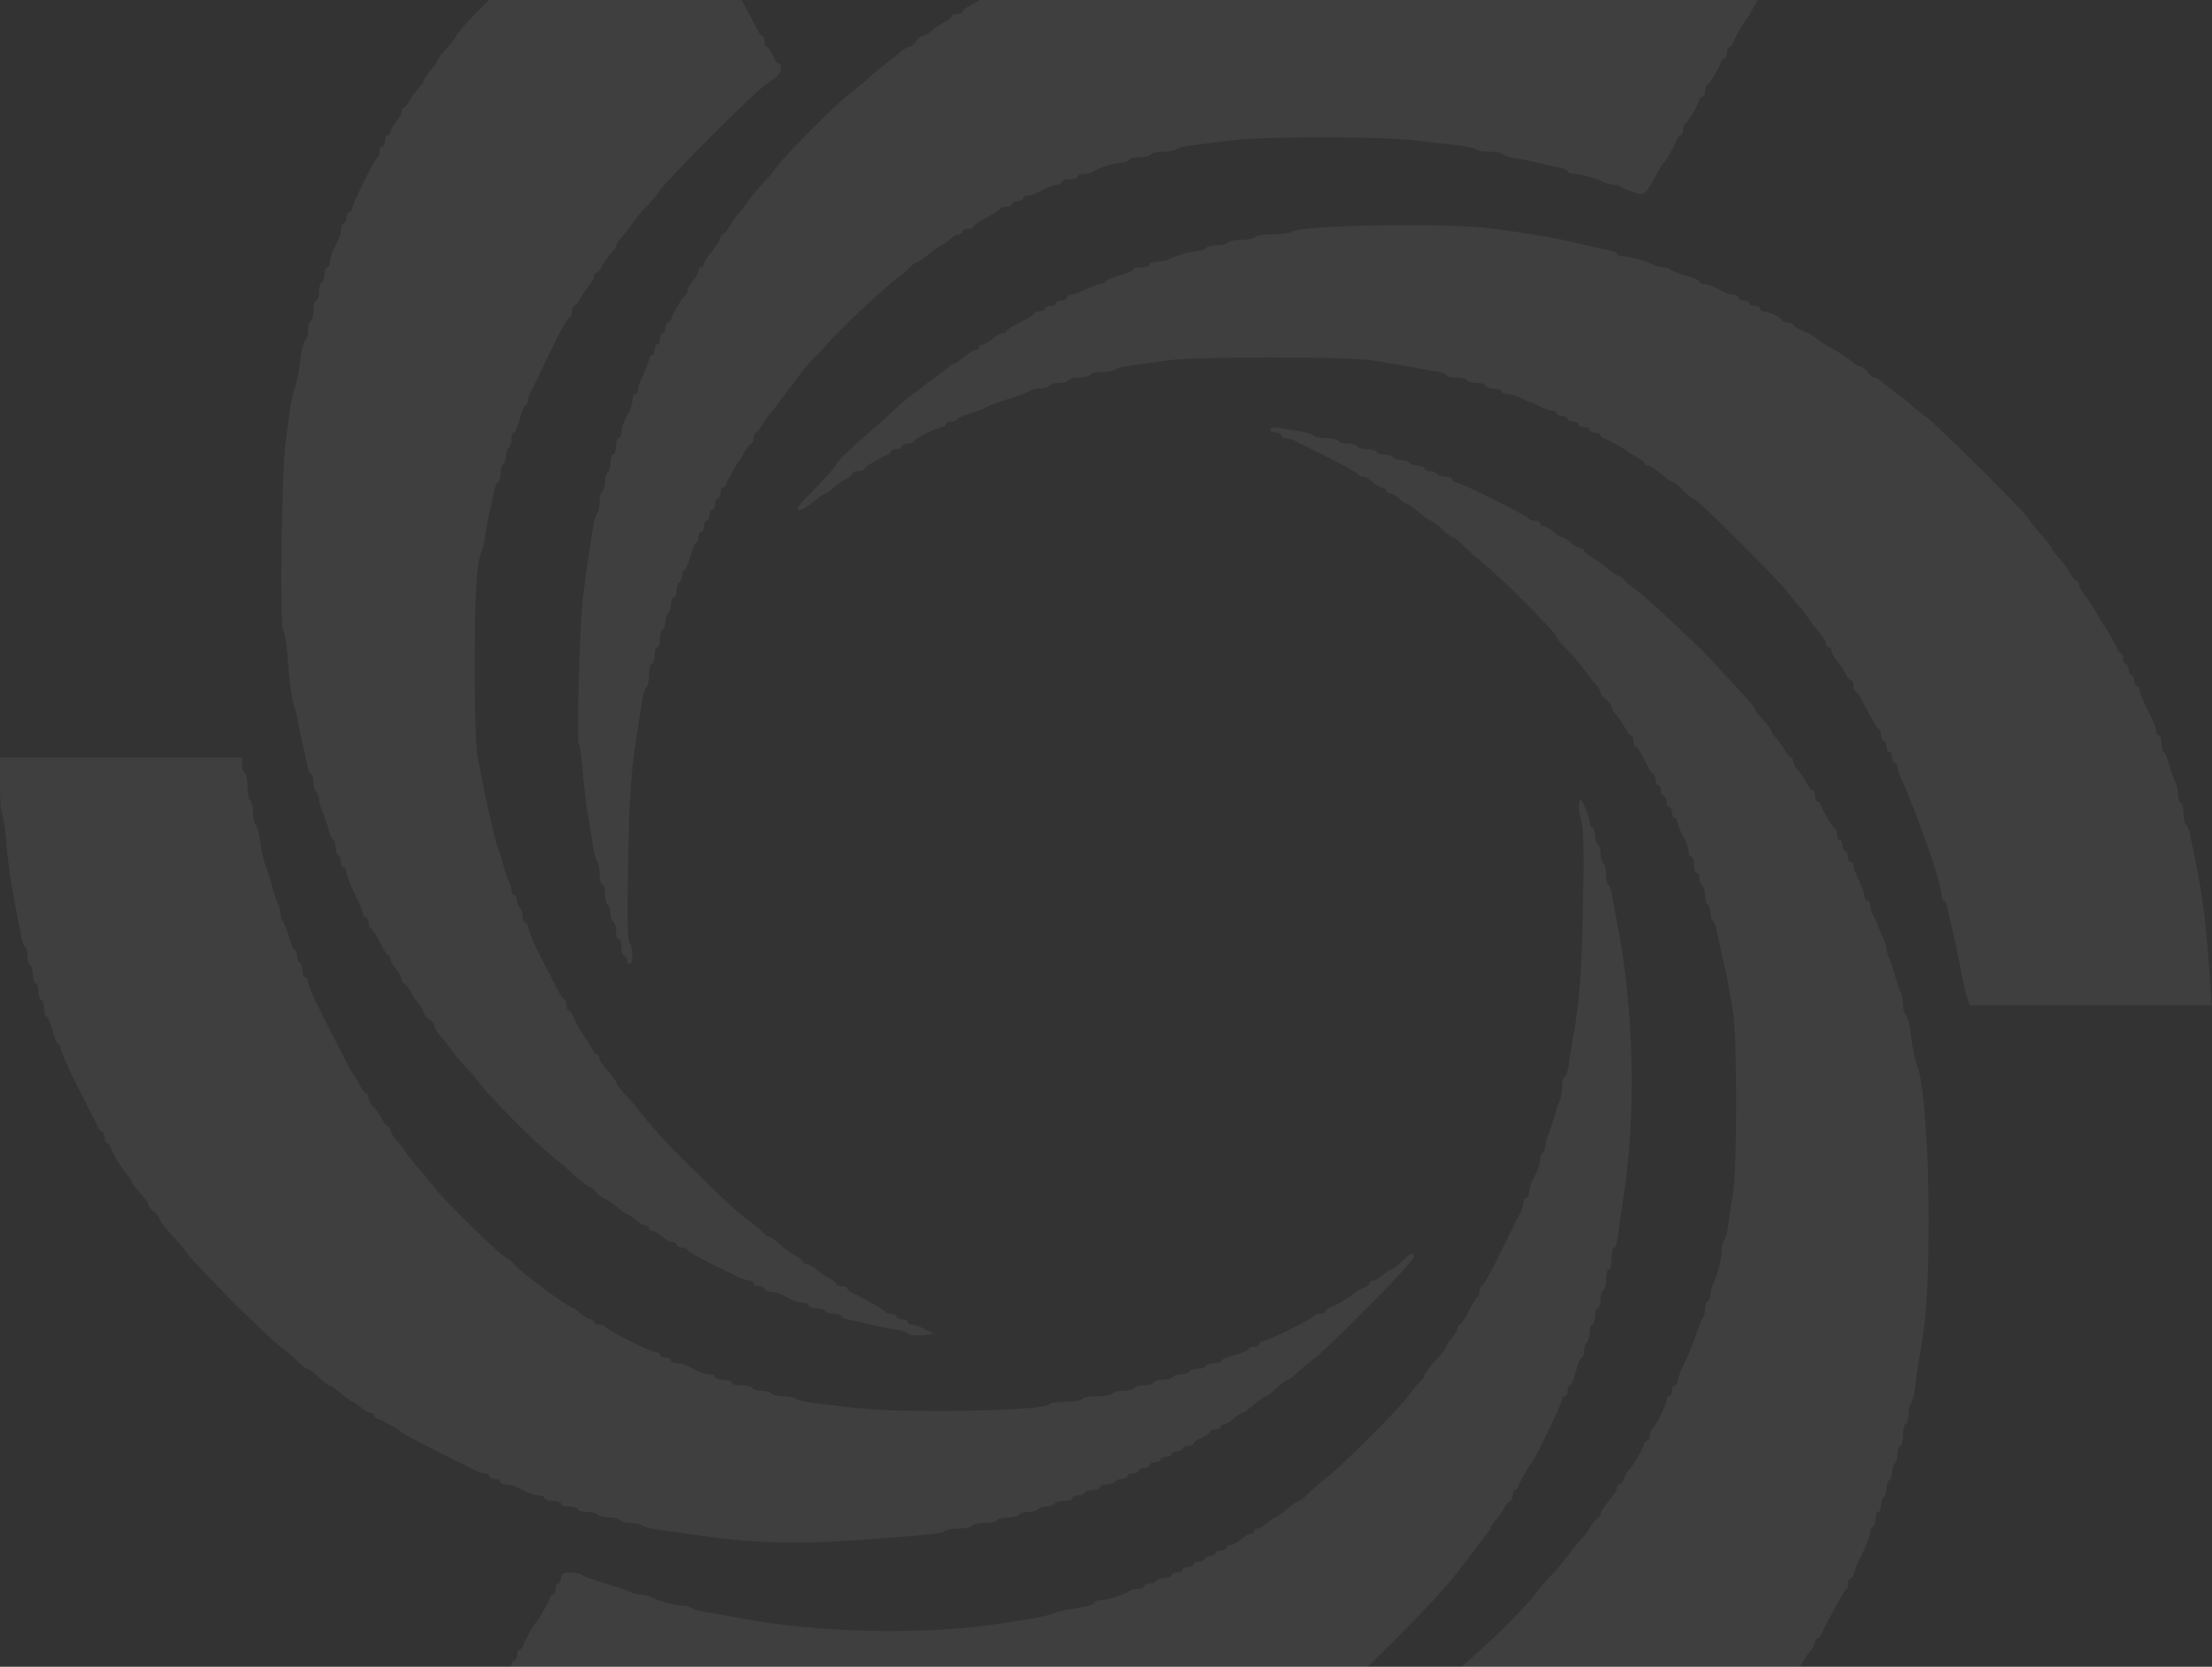 <svg width="1002" height="755" viewBox="0 0 1002 755" fill="none" xmlns="http://www.w3.org/2000/svg">
<rect x="0" y="0" width="1002" height="755" fill="#333333" stroke="none"/>
<g clip-path="url(#clip0_492_218)">
<path d="M-1.55452e-05 343.124L109.626 343.124L109.626 346.118C109.626 347.864 110.124 349.61 110.872 349.984C111.495 350.359 112.118 353.227 112.118 356.221C112.118 359.214 112.616 362.083 113.363 362.457C113.986 362.832 114.609 365.451 114.609 368.07C114.609 370.69 115.107 373.184 115.73 373.558C116.353 373.933 117.101 376.427 117.474 378.922C118.346 385.283 119.592 390.646 120.838 393.64C121.336 395.012 122.457 398.629 123.329 401.747C124.077 404.866 125.322 408.358 125.945 409.481C126.568 410.728 127.067 412.848 127.067 414.096C127.067 415.468 127.565 416.84 128.063 417.214C128.561 417.588 129.807 420.706 130.804 424.074C131.676 427.566 132.922 430.435 133.544 430.435C134.043 430.435 134.541 431.558 134.541 432.805C134.541 434.177 135.039 435.674 135.787 436.048C136.41 436.422 137.033 438.168 137.033 439.915C137.033 441.536 137.531 442.908 138.278 442.908C138.901 442.908 139.524 443.656 139.524 444.53C139.524 446.899 143.137 454.508 155.968 479.329C158.21 483.695 160.328 487.437 160.702 487.811C161.076 488.185 162.072 489.931 163.069 491.802C164.065 493.798 165.311 495.295 165.934 495.295C166.432 495.295 166.931 496.168 166.931 497.29C166.931 498.413 167.927 500.284 169.173 501.406C170.294 502.529 172.038 504.899 173.035 506.77C174.031 508.765 175.277 510.262 175.9 510.262C176.398 510.262 176.897 511.011 176.897 511.884C176.897 512.757 177.893 514.628 179.139 516C180.385 517.247 182.752 520.365 184.371 522.735C186.115 525.105 188.607 528.223 189.977 529.72C191.347 531.092 193.839 534.21 195.583 536.455C200.94 543.69 227.972 570.132 229.966 570.132C230.339 570.132 232.208 571.754 233.952 573.625C235.821 575.496 239.309 578.489 241.676 580.111C244.043 581.732 246.285 583.479 246.659 583.853C247.655 585.1 258.867 592.584 259.739 592.584C260.113 592.584 261.608 593.706 263.103 595.078C264.597 596.45 266.591 597.573 267.463 597.573C268.335 597.573 269.082 598.072 269.082 598.82C269.082 599.444 270.203 600.068 271.449 600.068C272.819 600.068 274.065 600.566 274.314 601.065C274.813 602.437 294.994 612.541 297.236 612.541C298.233 612.541 298.98 613.039 298.98 613.788C298.98 614.411 300.101 615.035 301.472 615.035C302.842 615.035 303.963 615.534 303.963 616.282C303.963 616.906 305.084 617.53 306.455 617.53C308.946 617.53 310.067 618.029 316.047 621.022C317.666 621.895 320.033 622.519 321.404 622.519C322.774 622.519 323.895 623.018 323.895 623.766C323.895 624.39 325.515 625.014 327.632 625.014C329.626 625.013 331.37 625.512 331.37 626.261C331.37 626.884 333.238 627.508 335.605 627.508C337.972 627.508 340.339 628.007 340.713 628.755C341.086 629.379 343.08 630.003 345.073 630.003C347.066 630.003 349.059 630.502 349.433 631.25C349.807 631.874 352.298 632.497 354.914 632.497C357.53 632.497 360.022 632.996 360.645 633.62C361.392 634.243 364.631 635.117 368.119 635.491C371.483 635.865 379.705 636.863 386.183 637.611C406.987 640.355 473.51 639.108 475.378 636.114C475.752 635.491 478.991 634.992 482.728 634.992C486.466 634.992 489.829 634.368 490.203 633.745C490.577 632.996 493.691 632.497 497.054 632.497C500.418 632.497 503.532 631.874 503.906 631.25C504.28 630.502 506.522 630.003 508.889 630.003C511.256 630.003 513.498 629.379 513.872 628.755C514.246 628.007 516.239 627.508 518.232 627.508C520.225 627.508 522.219 626.884 522.592 626.261C522.966 625.512 524.959 625.013 526.952 625.013C528.946 625.013 530.939 624.39 531.313 623.766C531.686 623.018 533.43 622.519 535.05 622.519C536.669 622.519 538.413 621.895 538.787 621.272C539.161 620.523 540.905 620.024 542.524 620.024C544.144 620.024 545.888 619.401 546.262 618.777C546.635 618.029 548.379 617.53 550.123 617.53C551.743 617.53 553.113 617.031 553.113 616.532C553.113 615.908 555.978 614.661 559.342 613.788C562.83 612.915 565.571 611.667 565.571 611.044C565.571 610.545 566.692 610.046 568.062 610.046C569.433 610.046 570.554 609.422 570.554 608.799C570.554 608.05 571.301 607.551 572.049 607.551C574.042 607.551 594.721 597.323 595.22 596.076C595.469 595.453 596.715 595.078 598.085 595.078C599.331 595.078 600.452 594.579 600.452 593.956C600.452 593.332 601.448 592.584 602.694 592.21C605.186 591.336 611.539 587.595 613.781 585.474C614.653 584.726 616.522 583.603 617.892 583.229C619.263 582.855 620.384 581.857 620.384 581.233C620.384 580.61 621.131 580.111 622.003 580.111C622.875 580.111 624.868 578.988 626.363 577.616C627.858 576.244 629.478 575.122 630.101 575.122C630.723 575.122 632.966 573.5 635.084 571.38C639.568 567.139 640.316 566.889 640.316 569.509C640.316 571.629 602.57 609.921 595.095 615.534C592.604 617.405 589.115 620.274 587.371 622.02C585.752 623.641 583.883 625.013 583.26 625.013C582.638 625.013 580.395 626.76 578.277 628.755C576.035 630.876 573.917 632.497 573.419 632.497C572.796 632.497 570.429 634.243 568.062 636.239C565.695 638.235 563.204 639.981 562.706 639.981C562.207 639.981 560.588 641.104 559.093 642.476C557.598 643.848 555.605 644.97 554.733 644.97C553.861 644.97 553.113 645.469 553.113 646.218C553.113 646.841 551.992 647.465 550.622 647.465C549.251 647.465 548.13 647.964 548.13 648.587C548.13 649.211 546.386 650.334 544.393 651.207C542.275 652.08 540.656 653.202 540.656 653.826C540.656 654.45 539.535 654.949 538.164 654.949C536.794 654.949 535.673 655.448 535.673 656.196C535.673 656.82 534.552 657.443 533.181 657.443C531.811 657.443 530.69 657.942 530.69 658.691C530.69 659.314 529.569 659.938 528.198 659.938C526.828 659.938 525.707 660.437 525.707 661.185C525.707 661.809 524.586 662.432 523.215 662.432C521.845 662.432 520.724 662.931 520.724 663.68C520.724 664.303 519.603 664.927 518.232 664.927C516.862 664.927 515.741 665.426 515.741 666.174C515.741 666.798 514.62 667.422 513.249 667.422C511.879 667.422 510.758 667.921 510.758 668.669C510.758 669.293 509.637 669.916 508.391 669.916C507.02 669.916 505.526 670.415 505.152 671.163C504.778 671.787 503.034 672.411 501.29 672.411C499.671 672.411 498.3 672.91 498.3 673.658C498.3 674.282 496.93 674.905 495.31 674.905C493.566 674.905 491.822 675.404 491.449 676.153C491.075 676.776 489.58 677.4 488.21 677.4C486.964 677.4 485.843 677.899 485.843 678.647C485.843 679.271 484.223 679.895 482.23 679.895C480.112 679.895 478.119 680.393 477.745 681.142C477.372 681.766 475.628 682.389 474.008 682.389C472.389 682.389 470.645 682.888 470.271 683.636C469.897 684.26 467.904 684.884 465.911 684.884C463.918 684.884 461.924 685.383 461.551 686.131C461.177 686.755 458.935 687.378 456.568 687.378C454.201 687.378 451.958 687.877 451.585 688.626C451.211 689.249 448.595 689.873 445.979 689.873C443.363 689.873 440.747 690.372 440.373 691.12C439.999 691.744 437.258 692.368 434.269 692.368C431.279 692.368 428.538 692.866 427.915 693.49C426.545 694.737 422.434 695.112 390.543 697.481C359.025 699.727 339.965 699.103 312.061 694.862C307.202 694.114 300.849 693.241 297.734 692.866C294.62 692.492 291.63 691.619 290.883 690.996C290.26 690.372 287.893 689.873 285.775 689.873C283.533 689.873 281.29 689.249 280.917 688.626C280.543 688.002 278.301 687.378 275.934 687.378C273.567 687.378 271.324 686.755 270.951 686.131C270.577 685.383 268.21 684.884 265.843 684.884C263.476 684.884 261.608 684.26 261.608 683.636C261.608 682.888 259.864 682.389 257.87 682.389C255.753 682.389 254.133 681.766 254.133 681.142C254.133 680.394 252.389 679.895 250.396 679.895C248.278 679.895 246.659 679.271 246.659 678.647C246.659 677.899 245.537 677.4 244.167 677.4C242.797 677.4 240.554 676.776 239.184 676.153C237.814 675.404 235.571 674.282 234.201 673.658C232.831 672.91 230.588 672.411 229.218 672.411C227.848 672.411 226.727 671.787 226.727 671.164C226.727 670.415 225.605 669.916 224.235 669.916C222.865 669.916 221.744 669.293 221.744 668.669C221.744 667.921 220.872 667.422 219.875 667.422C218.878 667.422 217.01 666.923 215.764 666.299C214.643 665.675 209.162 662.931 203.68 660.312C191.721 654.325 182.752 649.585 181.88 648.712C180.634 647.465 173.782 643.598 171.54 642.85C170.419 642.476 169.422 641.727 169.422 641.104C169.422 640.48 168.675 639.981 167.803 639.981C166.931 639.981 164.937 638.859 163.442 637.486C161.948 636.114 160.328 634.992 159.83 634.992C159.331 634.992 156.84 633.246 154.473 631.25C152.106 629.254 149.739 627.508 149.116 627.508C148.618 627.508 146.5 625.887 144.258 623.766C142.14 621.646 139.898 620.024 139.275 620.024C138.527 620.024 136.534 618.403 134.79 616.532C132.922 614.661 129.433 611.667 127.067 610.046C121.461 606.055 88.822 573.375 84.711 567.638C82.967 565.268 79.479 561.152 76.987 558.408C74.371 555.789 72.254 552.92 72.254 552.171C72.254 551.423 71.132 549.926 69.762 548.928C68.392 547.931 67.27 546.434 67.27 545.685C67.27 544.937 65.526 542.567 63.533 540.447C61.416 538.202 59.796 535.957 59.796 535.458C59.796 534.834 58.799 533.337 57.554 531.965C54.813 528.847 51.076 522.735 50.204 519.866C49.83 518.744 49.083 517.746 48.46 517.746C47.837 517.746 47.339 516.623 47.339 515.251C47.339 513.879 46.965 512.757 46.342 512.757C45.844 512.757 44.847 511.509 44.1 509.888C43.352 508.391 39.241 500.284 35.006 491.927C30.895 483.695 27.407 475.961 27.407 474.839C27.407 473.716 26.908 472.843 26.41 472.843C25.787 472.843 24.541 469.974 23.669 466.607C22.797 463.114 21.552 460.37 20.929 460.37C20.43 460.37 19.932 458.624 19.932 456.628C19.932 454.508 19.309 452.886 18.686 452.886C17.939 452.886 17.441 451.14 17.441 449.145C17.441 447.024 16.818 445.403 16.195 445.403C15.447 445.403 14.949 443.781 14.949 441.786C14.949 439.665 14.326 437.669 13.703 437.295C12.956 436.921 12.457 434.925 12.457 432.93C12.457 430.934 11.959 429.063 11.336 428.689C10.713 428.315 9.966 426.194 9.592 423.949C9.094 421.704 8.222 416.715 7.474 412.973C4.983 400.375 3.613 391.27 2.741 380.294C2.242 374.307 1.37 369.068 0.872 368.569C0.374 368.07 -1.47165e-05 362.083 -1.50109e-05 355.348L-1.55452e-05 343.124Z" fill="white" fill-opacity="0.06"/>
<path d="M717.926 365.451C719.047 367.821 720.044 370.69 720.044 371.937C720.044 373.184 720.542 374.556 721.29 374.93C721.913 375.305 722.536 377.051 722.536 378.672C722.536 380.294 723.034 382.04 723.781 382.414C724.404 382.788 725.027 384.784 725.027 386.78C725.027 388.775 725.65 390.771 726.273 391.145C727.02 391.519 727.519 393.765 727.519 396.134C727.519 398.504 728.017 400.625 728.64 400.999C729.263 401.373 730.01 403.868 730.384 406.362C730.757 408.982 731.754 414.22 732.502 417.962C740.35 457.626 741.346 506.021 734.993 545.186C734.246 549.677 733.374 555.913 733 559.156C732.626 562.524 731.754 565.143 731.131 565.143C730.508 565.143 730.01 567.388 730.01 570.132C730.01 572.876 729.387 575.122 728.764 575.122C728.017 575.122 727.519 576.993 727.519 579.362C727.519 581.732 727.02 584.102 726.273 584.476C725.65 584.851 725.027 586.846 725.027 588.967C725.027 590.962 724.404 592.584 723.781 592.584C723.034 592.584 722.536 594.205 722.536 596.326C722.536 598.321 721.913 600.068 721.29 600.068C720.542 600.068 720.044 601.689 720.044 603.685C720.044 605.805 719.421 607.801 718.798 608.175C718.051 608.549 717.553 610.295 717.553 612.042C717.553 613.663 717.054 615.035 716.556 615.035C715.933 615.035 714.687 617.779 713.815 621.272C712.943 624.639 711.697 627.508 711.075 627.508C710.576 627.508 710.078 628.631 710.078 630.003C710.078 631.375 709.455 632.497 708.832 632.497C708.085 632.497 707.587 633.246 707.587 633.994C707.587 635.616 695.254 661.185 693.883 662.432C692.762 663.555 688.776 670.54 688.028 672.66C687.654 673.908 686.907 674.905 686.284 674.905C685.661 674.905 685.163 676.028 685.163 677.4C685.163 678.772 684.665 679.895 684.166 679.895C683.544 679.895 682.298 681.391 681.301 683.262C680.305 685.258 678.561 687.628 677.439 688.75C676.194 689.873 675.197 691.37 675.197 691.993C675.197 692.617 674.2 694.238 672.955 695.611C671.709 696.858 669.467 699.976 667.722 702.346C666.103 704.716 664.359 706.961 663.985 707.335C663.612 707.709 662.241 709.331 661.12 710.952C653.77 721.804 608.425 767.205 605.061 767.205C604.438 767.205 602.943 768.203 601.822 769.451C600.701 770.698 597.836 773.068 595.469 774.689C593.102 776.311 590.361 778.431 589.489 779.304C588.617 780.177 586.25 781.799 584.257 783.046C582.139 784.169 580.52 785.665 580.52 786.164C580.52 786.663 579.773 787.162 578.9 787.162C578.028 787.162 576.16 788.16 574.789 789.283C573.419 790.53 571.177 792.151 569.806 792.9C568.561 793.648 566.069 795.02 564.325 796.018C562.581 797.016 560.962 798.014 560.588 798.388C559.342 799.635 552.491 803.502 550.248 804.25C549.127 804.624 548.13 805.373 548.13 805.996C548.13 806.62 547.009 807.119 545.639 807.119C544.269 807.119 543.147 807.618 543.147 808.366C543.147 808.99 542.026 809.613 540.656 809.613C539.286 809.613 538.164 810.112 538.164 810.861C538.164 811.484 537.043 812.108 535.673 812.108C534.303 812.108 533.181 812.607 533.181 813.355C533.181 813.979 532.06 814.603 530.69 814.603C529.32 814.603 528.198 815.102 528.198 815.85C528.198 816.474 527.077 817.097 525.707 817.097C524.337 817.097 523.215 817.596 523.215 818.345C523.215 818.968 521.845 819.592 520.226 819.592C518.482 819.592 516.738 820.091 516.364 820.839C515.99 821.463 514.495 822.086 513.125 822.086C511.879 822.086 510.758 822.585 510.758 823.334C510.758 823.957 509.637 824.581 508.391 824.581C507.021 824.581 505.526 825.08 505.152 825.828C504.778 826.452 503.034 827.076 501.29 827.076C499.671 827.076 498.3 827.575 498.3 828.323C498.3 828.947 496.556 829.57 494.563 829.57C492.445 829.57 490.826 830.069 490.826 830.818C490.826 831.441 489.456 832.065 487.836 832.065C486.092 832.065 484.348 832.564 483.974 833.312C483.601 833.936 481.607 834.559 479.49 834.559C477.496 834.559 475.877 835.058 475.877 835.682C475.877 836.306 474.008 837.054 471.766 837.428C465.039 838.551 460.43 839.673 457.814 840.796C456.443 841.42 453.329 842.168 450.962 842.667C448.595 843.041 443.737 843.914 440.373 844.663C411.098 850.65 368.244 852.77 339.467 849.776C331.868 848.903 322.4 847.906 318.289 847.531C314.178 847.157 310.317 846.284 309.569 845.66C308.946 845.037 305.707 844.538 302.468 844.538C299.229 844.538 296.489 843.914 296.489 843.291C296.489 842.542 294.246 842.043 291.506 842.043C288.765 842.043 286.523 841.42 286.523 840.796C286.523 840.048 284.654 839.549 282.287 839.549C279.92 839.549 277.553 838.925 277.18 838.301C276.806 837.553 274.813 837.054 272.82 837.054C270.826 837.054 268.833 836.43 268.459 835.807C268.086 835.058 266.342 834.559 264.722 834.559C263.103 834.559 261.359 833.936 260.985 833.312C260.611 832.564 258.867 832.065 257.123 832.065C255.504 832.065 254.133 831.441 254.133 830.818C254.133 830.069 252.763 829.57 251.143 829.57C249.399 829.57 247.655 828.947 247.282 828.323C246.908 827.575 245.413 827.076 244.043 827.076C242.797 827.076 241.676 826.452 241.676 825.828C241.676 825.08 240.804 824.581 239.807 824.581C238.686 824.581 235.447 823.459 232.706 822.086C229.841 820.714 226.727 819.592 225.855 819.592C224.983 819.592 224.235 818.968 224.235 818.345C224.235 817.596 223.114 817.097 221.744 817.097C220.373 817.097 219.252 816.474 219.252 815.85C219.252 815.102 218.131 814.603 216.761 814.603C215.39 814.603 214.269 813.979 214.269 813.355C214.269 812.607 213.148 812.108 211.778 812.108C210.407 812.108 209.286 811.734 209.286 811.11C209.286 810.611 207.542 809.489 205.549 808.616C201.189 806.62 201.313 806.994 203.307 802.753C204.054 801.007 205.175 799.635 205.798 799.635C206.296 799.635 206.795 798.513 206.795 797.141C206.795 795.769 207.293 794.646 207.916 794.646C208.539 794.646 209.286 793.648 209.66 792.401C210.407 790.28 214.269 783.42 215.515 782.173C216.138 781.549 220.872 772.818 223.488 767.58C224.235 765.958 225.232 764.711 225.73 764.711C226.353 764.711 226.727 763.838 226.727 762.84C226.727 761.717 227.848 759.722 229.218 758.225C230.589 756.728 231.71 754.732 231.71 753.859C231.71 752.986 232.208 752.238 232.956 752.238C233.578 752.238 234.201 751.115 234.201 749.743C234.201 748.371 234.7 747.249 235.322 747.249C235.945 747.249 236.693 746.251 237.066 745.004C237.814 742.883 241.676 736.023 242.922 734.776C244.167 733.528 248.029 726.668 248.777 724.423C249.15 723.301 249.898 722.303 250.521 722.303C251.143 722.303 251.642 721.18 251.642 719.808C251.642 718.436 252.14 717.314 252.888 717.314C253.51 717.314 254.133 716.191 254.133 714.819C254.133 712.823 255.005 712.324 258.244 712.324C260.487 712.324 262.854 712.823 263.476 713.322C264.224 713.946 268.958 715.692 274.065 717.189C279.173 718.81 284.405 720.556 285.526 721.18C286.772 721.804 288.89 722.303 290.26 722.303C291.63 722.303 293.748 722.802 294.994 723.425C298.731 725.296 305.957 727.292 309.071 727.292C310.815 727.292 312.684 727.791 313.306 728.414C314.054 729.038 316.795 729.786 319.535 730.161C322.276 730.66 327.633 731.533 331.37 732.281C369.241 739.89 420.067 741.012 456.568 734.9C460.679 734.152 466.285 733.279 469.025 732.905C471.766 732.406 475.129 731.657 476.5 731.034C477.87 730.41 480.984 729.662 483.351 729.163C485.718 728.789 489.58 728.165 491.698 727.666C493.94 727.292 495.809 726.543 495.809 725.92C495.809 725.296 497.055 724.797 498.55 724.797C501.664 724.797 510.135 722.053 511.505 720.681C512.004 720.182 513.748 719.808 515.367 719.808C516.862 719.808 518.232 719.184 518.232 718.561C518.232 717.812 519.354 717.313 520.599 717.313C521.97 717.313 523.465 716.69 523.838 716.066C524.212 715.318 525.956 714.819 527.7 714.819C529.32 714.819 530.69 714.195 530.69 713.572C530.69 712.823 531.811 712.324 533.181 712.324C534.552 712.324 535.673 711.701 535.673 711.077C535.673 710.329 536.794 709.83 538.164 709.83C539.535 709.83 540.656 709.206 540.656 708.582C540.656 707.834 541.777 707.335 543.147 707.335C544.518 707.335 545.639 706.711 545.639 706.088C545.639 705.339 546.76 704.841 548.13 704.841C549.501 704.841 550.622 704.217 550.622 703.593C550.622 702.845 551.743 702.346 553.113 702.346C554.484 702.346 555.605 701.722 555.605 701.099C555.605 700.35 556.477 699.851 557.474 699.851C558.595 699.851 560.588 698.729 562.083 697.357C563.578 695.985 565.571 694.862 566.443 694.862C567.315 694.862 568.062 694.238 568.062 693.615C568.062 692.866 568.81 692.368 569.682 692.368C570.554 692.368 572.547 691.245 574.042 689.873C575.537 688.501 577.156 687.378 577.655 687.378C578.153 687.378 580.645 685.632 583.011 683.636C585.378 681.641 587.87 679.895 588.368 679.895C588.991 679.895 590.984 678.398 592.728 676.402C594.597 674.531 598.21 671.413 600.826 669.417C607.304 664.553 633.963 637.985 637.824 632.497C639.444 630.127 641.811 627.259 643.057 626.136C644.302 625.013 645.299 623.641 645.299 622.893C645.299 622.269 647.541 619.276 650.282 616.282C653.023 613.289 655.265 610.295 655.265 609.672C655.265 609.173 656.386 607.551 657.756 606.055C659.127 604.558 660.248 602.562 660.248 601.689C660.248 600.816 660.746 600.068 661.245 600.068C661.743 600.068 663.611 597.323 665.356 593.831C666.975 590.463 668.719 587.595 669.217 587.595C669.84 587.595 670.214 586.472 670.214 585.1C670.214 583.728 670.712 582.605 671.211 582.605C671.833 582.605 675.82 575.496 680.055 566.64C684.291 557.909 688.402 549.801 689.025 548.679C689.648 547.432 690.146 545.561 690.146 544.563C690.146 543.565 690.644 542.692 691.392 542.692C692.015 542.692 692.637 541.569 692.637 540.197C692.637 538.825 693.26 536.455 694.132 534.834C697.122 528.847 697.62 527.724 697.62 525.354C697.62 523.982 698.243 522.486 698.866 522.111C699.489 521.737 700.112 520.24 700.112 518.868C700.112 517.621 700.61 515.501 701.233 514.253C701.856 513.131 702.977 509.638 703.849 506.52C704.721 503.402 705.842 499.91 706.465 498.787C707.088 497.54 707.587 494.546 707.587 492.176C707.587 489.806 708.085 487.811 708.708 487.811C709.331 487.811 710.078 485.441 710.576 482.447C710.95 479.579 711.822 473.841 712.57 469.725C715.559 453.261 716.556 440.912 717.054 409.231C717.552 386.031 717.303 374.806 716.307 371.687C715.435 369.318 715.061 365.95 715.31 364.204C715.684 361.335 715.808 361.335 717.926 365.451Z" fill="white" fill-opacity="0.06"/>
<path d="M580.146 193.948C582.762 194.447 586.998 195.07 589.614 195.444C592.105 195.943 594.597 196.692 594.971 197.315C595.344 197.939 597.836 198.438 600.452 198.438C603.068 198.438 605.684 198.937 606.058 199.685C606.431 200.309 608.425 200.932 610.418 200.932C612.411 200.932 614.404 201.431 614.778 202.18C615.152 202.803 617.145 203.427 619.138 203.427C621.131 203.427 623.125 203.926 623.498 204.674C623.872 205.298 625.616 205.922 627.235 205.922C628.855 205.922 630.599 206.421 630.973 207.169C631.346 207.793 633.091 208.416 634.71 208.416C636.329 208.416 638.074 208.915 638.447 209.664C638.821 210.287 640.565 210.911 642.309 210.911C643.929 210.911 645.299 211.41 645.299 212.158C645.299 212.782 646.42 213.405 647.666 213.405C649.036 213.405 650.531 213.904 650.905 214.653C651.278 215.276 653.022 215.9 654.767 215.9C656.386 215.9 657.756 216.399 657.756 217.147C657.756 217.771 658.504 218.395 659.251 218.395C661.369 218.395 691.89 233.612 692.388 234.859C692.637 235.358 693.883 235.857 695.253 235.857C696.499 235.857 697.62 236.356 697.62 237.104C697.62 237.728 698.368 238.351 699.24 238.351C700.112 238.351 702.105 239.474 703.6 240.846C705.095 242.218 706.839 243.341 707.586 243.341C708.334 243.341 710.078 244.463 711.573 245.835C713.068 247.207 715.061 248.33 715.933 248.33C716.805 248.33 717.552 248.829 717.552 249.328C717.552 249.826 719.047 251.199 720.916 252.321C722.909 253.444 726.024 255.814 728.141 257.56C730.134 259.306 732.377 260.803 733 260.803C733.623 260.803 734.993 261.801 736.114 263.048C737.235 264.295 739.976 266.665 742.343 268.162C746.329 271.031 771.369 294.48 776.601 300.467C778.096 302.088 782.705 307.077 786.941 311.692C791.301 316.183 794.789 320.424 794.789 320.922C794.789 321.546 796.408 323.666 798.526 325.912C800.519 328.032 802.263 330.277 802.263 331.026C802.263 331.649 803.26 333.146 804.506 334.269C805.627 335.391 807.371 337.761 808.368 339.632C809.364 341.628 810.61 343.124 811.233 343.124C811.731 343.124 812.229 343.873 812.229 344.746C812.229 345.619 813.226 347.49 814.347 348.862C815.593 350.109 817.337 352.729 818.334 354.599C819.33 356.595 820.576 358.092 821.199 358.092C821.697 358.092 822.195 359.214 822.195 360.586C822.195 361.959 822.694 363.081 823.317 363.081C823.94 363.081 824.687 364.079 825.061 365.201C826.057 368.195 830.044 374.806 831.165 375.305C831.788 375.554 832.161 376.801 832.161 378.173C832.161 379.421 832.66 380.543 833.407 380.543C834.03 380.543 834.653 381.666 834.653 383.038C834.653 384.41 835.151 385.532 835.899 385.532C836.522 385.532 837.144 386.655 837.144 388.027C837.144 389.399 837.643 390.522 838.39 390.522C839.013 390.522 839.636 391.27 839.636 392.143C839.636 393.016 840.757 396.134 842.127 399.003C843.498 401.747 844.619 404.99 844.619 406.113C844.619 407.111 845.117 407.984 845.865 407.984C846.488 407.984 847.11 408.857 847.11 409.855C847.11 410.853 847.609 412.723 848.232 413.971C848.855 415.093 849.976 417.713 850.848 419.833C851.72 421.829 852.841 424.573 853.464 425.695C854.087 426.943 854.585 428.814 854.585 429.811C854.585 430.809 855.083 432.68 855.706 433.928C856.329 435.05 857.45 438.543 858.322 441.661C859.194 444.779 860.315 448.271 860.938 449.394C861.561 450.641 862.059 453.261 862.059 455.256C862.059 457.377 862.558 459.248 863.181 459.622C863.804 459.996 864.551 462.491 865.049 464.985C865.423 467.605 866.046 471.97 866.42 474.714C866.918 477.458 867.665 480.826 868.288 482.198C871.403 489.308 873.645 519.118 873.645 552.67C873.52 584.102 872.648 597.698 869.534 614.411C868.787 618.528 867.79 624.639 867.541 628.132C867.167 631.499 866.295 634.867 865.672 635.616C865.049 636.239 864.551 638.609 864.551 640.854C864.551 643.099 863.928 644.97 863.305 644.97C862.558 644.97 862.059 647.215 862.059 649.959C862.059 652.704 861.437 654.949 860.814 654.949C860.066 654.949 859.568 656.57 859.568 658.566C859.568 660.686 858.945 662.682 858.322 663.056C857.575 663.43 857.076 665.176 857.076 666.798C857.076 668.419 856.454 670.166 855.831 670.54C855.083 670.914 854.585 672.66 854.585 674.282C854.585 675.903 853.962 677.649 853.339 678.024C852.592 678.398 852.093 680.144 852.093 681.89C852.093 683.512 851.471 684.884 850.848 684.884C850.1 684.884 849.602 686.256 849.602 687.877C849.602 689.623 848.979 691.37 848.356 691.744C847.609 692.118 847.11 693.49 847.11 694.613C847.11 695.735 845.366 700.101 843.373 704.217C841.255 708.333 839.636 712.324 839.636 713.197C839.636 714.071 839.013 714.819 838.39 714.819C837.643 714.819 837.144 715.941 837.144 717.189C837.144 718.561 836.771 719.808 836.148 720.058C835.4 720.432 828.922 732.032 825.434 739.391C824.687 741.012 823.69 742.259 823.068 742.259C822.569 742.259 822.195 743.008 822.195 743.881C822.195 744.754 821.199 746.625 819.953 747.997C817.96 750.367 817.088 751.864 813.102 758.724C812.354 760.345 811.357 761.842 810.984 762.216C810.61 762.59 808.866 764.836 807.246 767.205C805.627 769.575 803.883 771.82 803.509 772.195C803.135 772.569 801.391 774.814 799.772 777.184C798.152 779.554 795.91 782.422 794.789 783.42C793.792 784.418 791.301 787.412 789.308 790.031C784.574 796.392 757.915 823.209 752.433 827.076C750.067 828.822 745.956 832.314 743.215 834.809C740.599 837.428 737.734 839.549 736.986 839.549C736.239 839.549 734.744 840.671 733.747 842.043C732.751 843.415 731.38 844.538 730.633 844.538C730.01 844.538 727.394 846.284 725.027 848.28C722.66 850.275 719.919 852.022 719.047 852.022C718.3 852.022 717.552 852.521 717.552 853.269C717.552 853.893 716.805 854.516 715.933 854.516C715.061 854.516 713.068 855.639 711.573 857.011C710.078 858.383 708.085 859.505 706.964 859.505C705.967 859.505 705.095 860.004 705.095 860.753C705.095 861.376 703.974 862 702.603 862C700.984 862 700.112 861.127 700.112 859.505C700.112 858.133 699.614 857.011 698.991 857.011C698.368 857.011 697.62 856.013 697.247 854.766C696.25 851.897 692.264 845.286 691.018 844.787C690.52 844.538 690.146 843.291 690.146 841.919C690.146 840.671 689.648 839.549 689.025 839.549C688.402 839.549 687.654 838.551 687.281 837.304C686.284 834.435 682.298 827.824 681.052 827.325C680.554 827.076 680.18 825.828 680.18 824.456C680.18 823.209 679.682 822.086 679.183 822.086C678.685 822.086 676.816 819.342 675.072 815.85C673.453 812.482 671.709 809.614 671.086 809.614C670.588 809.614 670.214 808.491 670.214 807.119C670.214 805.747 669.716 804.624 669.093 804.624C668.47 804.624 667.722 803.626 667.349 802.379C666.352 799.51 662.366 792.9 661.12 792.401C660.622 792.151 660.248 791.154 660.248 790.156C660.248 789.158 659.127 787.162 657.756 785.665C656.386 784.169 655.265 782.173 655.265 781.3C655.265 780.427 654.642 779.678 654.019 779.678C653.272 779.678 652.773 778.556 652.773 777.184C652.773 775.812 652.4 774.689 651.777 774.689C651.279 774.689 650.282 773.192 649.41 771.446C648.04 768.453 648.289 767.829 654.019 762.341C657.258 759.223 662.989 754.109 666.601 750.991C676.193 742.758 691.516 727.292 695.627 721.929C697.496 719.309 700.859 715.318 703.102 713.197C705.22 710.952 708.334 707.21 710.078 704.841C711.697 702.471 714.313 699.228 715.933 697.731C717.428 696.234 719.67 693.241 720.791 691.12C722.037 689.125 723.532 687.378 724.03 687.378C724.529 687.378 725.027 686.63 725.027 685.757C725.027 685.009 726.771 682.264 728.764 679.895C730.757 677.525 732.501 674.781 732.501 673.908C732.501 673.159 733 672.411 733.623 672.411C734.246 672.411 735.242 671.288 735.616 669.916C735.99 668.544 737.111 666.673 737.858 665.8C739.976 663.555 743.713 657.194 744.585 654.574C744.959 653.452 745.706 652.454 746.329 652.454C746.952 652.454 747.45 651.331 747.45 650.084C747.45 648.712 747.824 647.465 748.322 647.215C749.693 646.716 754.925 636.364 754.925 634.243C754.925 633.246 755.423 632.497 756.171 632.497C756.794 632.497 757.416 631.375 757.416 630.003C757.416 628.631 757.915 627.508 758.662 627.508C759.285 627.508 759.908 626.76 759.908 625.887C759.908 624.889 760.655 622.519 761.652 620.523C764.891 613.788 767.133 608.175 768.753 603.186C769.625 600.442 770.871 597.698 771.369 597.074C771.867 596.326 772.365 594.579 772.365 593.083C772.365 591.461 772.864 589.84 773.611 589.466C774.234 589.091 774.857 587.595 774.857 586.223C774.857 584.975 775.355 582.855 775.978 581.608C777.971 577.616 779.84 570.631 779.84 566.889C779.84 564.769 780.338 562.649 780.961 561.9C781.584 561.277 782.456 558.283 782.83 555.165C783.203 552.047 784.2 545.561 784.947 540.821C786.941 529.969 786.941 470.848 785.072 458.499C783.453 448.147 781.709 439.416 779.84 431.682C779.092 428.564 778.096 424.199 777.722 421.954C777.348 419.708 776.601 417.588 775.978 417.214C775.355 416.84 774.857 415.218 774.857 413.597C774.857 411.975 774.234 410.229 773.611 409.855C772.864 409.481 772.365 407.485 772.365 405.489C772.365 403.494 771.743 401.498 771.12 401.124C770.372 400.749 769.874 399.253 769.874 397.881C769.874 396.633 769.251 395.511 768.628 395.511C767.881 395.511 767.382 393.765 767.382 391.769C767.382 389.649 766.76 388.027 766.137 388.027C765.389 388.027 764.891 386.904 764.891 385.532C764.891 384.16 763.77 381.167 762.399 378.672C761.029 376.178 759.908 373.434 759.908 372.436C759.908 371.438 759.285 370.565 758.662 370.565C757.915 370.565 757.416 369.442 757.416 368.07C757.416 366.698 756.794 365.576 756.171 365.576C755.423 365.576 754.925 364.453 754.925 363.081C754.925 361.709 754.302 360.586 753.679 360.586C752.932 360.586 752.433 359.464 752.433 358.092C752.433 356.72 751.811 355.597 751.188 355.597C750.44 355.597 749.942 354.475 749.942 353.103C749.942 351.731 749.444 350.608 748.945 350.608C748.322 350.608 746.578 347.739 744.959 344.372C743.339 340.879 741.595 338.135 740.972 338.135C740.474 338.135 739.976 337.013 739.976 335.641C739.976 334.269 739.478 333.146 738.979 333.146C738.356 333.146 737.111 331.649 736.114 329.654C735.118 327.783 733.373 325.163 732.128 323.916C731.007 322.544 730.01 320.798 730.01 320.049C730.01 319.301 728.889 317.929 727.518 316.931C726.148 315.933 725.027 314.561 725.027 313.813C725.027 313.064 724.03 311.318 722.785 309.946C721.539 308.699 719.172 305.581 717.552 303.211C715.933 300.841 712.445 296.725 709.829 294.23C707.213 291.736 705.095 289.116 705.095 288.493C705.095 286.871 681.052 262.674 672.705 255.814C668.968 252.695 664.359 248.704 662.49 246.833C660.746 244.837 658.753 243.341 658.006 243.341C657.383 243.341 655.14 241.594 653.023 239.599C650.78 237.478 648.662 235.857 648.164 235.857C647.541 235.857 645.174 234.111 642.807 232.115C640.44 230.119 637.949 228.373 637.451 228.373C636.952 228.373 635.333 227.25 633.838 225.878C632.343 224.506 630.35 223.384 629.478 223.384C628.606 223.384 627.858 222.76 627.858 222.136C627.858 221.388 627.111 220.889 626.239 220.889C625.367 220.889 623.374 219.767 621.879 218.395C620.384 217.023 618.391 215.9 617.394 215.9C616.397 215.9 615.401 215.526 615.152 214.902C614.778 214.029 608.798 210.661 596.092 204.425C591.981 202.429 587.621 200.309 586.499 199.56C585.254 198.937 583.385 198.438 582.388 198.438C581.392 198.438 580.52 197.814 580.52 197.191C580.52 196.442 579.399 195.943 578.028 195.943C576.658 195.943 575.537 195.32 575.537 194.571C575.537 193.698 577.156 193.449 580.146 193.948Z" fill="white" fill-opacity="0.06"/>
<path d="M674.574 103.394C692.513 105.639 707.586 108.258 718.798 111.127C721.912 111.875 726.273 112.873 728.39 113.247C730.633 113.622 732.501 114.37 732.501 114.994C732.501 115.617 733.747 116.116 735.242 116.116C738.107 116.116 745.333 118.112 748.945 119.983C750.191 120.606 752.309 121.105 753.554 121.105C754.925 121.105 756.295 121.604 756.669 122.103C757.043 122.602 760.157 123.849 763.52 124.847C767.009 125.72 769.874 126.968 769.874 127.591C769.874 128.09 770.746 128.589 771.742 128.589C772.739 128.589 774.732 129.088 776.103 129.837C777.473 130.46 779.715 131.583 781.086 132.331C782.456 132.955 784.449 133.578 785.446 133.578C786.442 133.578 787.314 134.077 787.314 134.826C787.314 135.449 788.435 136.073 789.806 136.073C791.176 136.073 792.297 136.572 792.297 137.32C792.297 137.944 793.418 138.568 794.789 138.568C796.159 138.568 797.28 139.067 797.28 139.815C797.28 140.439 798.028 141.062 798.9 141.062C801.142 141.062 807.246 144.056 807.246 145.054C807.246 145.677 808.367 146.051 809.738 146.051C811.108 146.051 812.229 146.426 812.229 147.049C812.229 147.548 814.347 148.92 817.088 150.043C819.704 151.165 822.694 152.912 823.69 153.785C824.562 154.658 826.68 156.155 828.175 156.903C829.67 157.776 832.161 159.273 833.656 160.021C835.151 160.894 837.518 162.64 838.888 163.763C840.259 165.01 842.003 166.008 842.75 166.008C843.498 166.008 844.868 167.131 845.865 168.503C846.861 169.875 848.232 170.997 848.979 170.997C849.726 170.997 851.47 171.995 852.841 173.242C854.086 174.49 857.201 176.735 859.568 178.481C861.935 180.103 864.8 182.348 865.797 183.47C866.793 184.593 869.658 186.838 872.025 188.459C877.133 192.077 919.364 233.986 919.364 235.483C919.364 235.982 921.606 238.85 924.347 241.844C927.088 244.713 929.33 247.581 929.33 248.205C929.33 248.704 930.825 250.824 932.818 252.82C934.687 254.816 936.929 258.059 937.926 259.93C938.922 261.801 940.168 263.297 940.791 263.297C941.289 263.297 941.787 264.046 941.787 264.919C941.787 265.792 942.784 267.663 943.905 269.035C946.023 271.405 946.895 272.902 950.881 279.762C951.629 281.383 952.625 282.88 952.999 283.254C954.245 284.501 958.107 291.362 958.854 293.482C959.228 294.729 959.975 295.727 960.598 295.727C961.221 295.727 961.719 296.85 961.719 298.222C961.719 299.594 962.218 300.716 962.965 300.716C963.588 300.716 964.211 301.839 964.211 303.211C964.211 304.583 964.709 305.705 965.457 305.705C966.08 305.705 966.702 306.828 966.702 308.2C966.702 309.572 967.201 310.695 967.948 310.695C968.571 310.695 969.194 311.443 969.194 312.441C969.194 313.938 970.938 317.929 975.547 327.159C976.17 328.406 976.668 330.277 976.668 331.275C976.668 332.273 977.167 333.146 977.914 333.146C978.537 333.146 979.16 334.767 979.16 336.888C979.16 338.884 979.658 340.63 980.156 340.63C980.655 340.63 981.776 343.249 982.648 346.492C983.645 349.86 984.89 353.477 985.513 354.599C986.136 355.847 986.634 358.217 986.634 359.838C986.634 361.584 987.133 363.331 987.88 363.705C988.503 364.079 989.126 366.324 989.126 368.694C989.126 371.064 989.624 373.184 990.247 373.558C990.87 373.933 991.742 376.053 992.116 378.298C992.614 380.543 993.486 385.158 994.233 388.651C998.095 407.859 999.216 417.089 1001.09 443.781L1001.83 455.381L892.207 455.381L891.334 452.512C890.338 449.893 889.715 447.149 887.099 433.553C886.476 430.061 885.23 424.822 884.483 421.704C883.735 418.586 882.739 414.22 882.365 411.975C881.991 409.855 881.244 407.984 880.621 407.984C879.998 407.984 879.5 406.736 879.5 405.364C879.5 402.995 876.012 390.771 873.271 383.661C872.648 382.289 871.652 379.171 870.78 376.801C869.908 374.431 868.786 371.189 868.164 369.567C867.541 368.07 866.544 365.576 865.921 363.954C864.177 359.339 861.81 353.851 860.689 351.606C860.066 350.359 859.568 348.488 859.568 347.49C859.568 346.492 858.945 345.619 858.322 345.619C857.575 345.619 857.076 344.496 857.076 343.124C857.076 341.752 856.453 340.63 855.831 340.63C855.083 340.63 854.585 339.507 854.585 338.135C854.585 336.763 853.962 335.641 853.339 335.641C852.592 335.641 852.093 334.518 852.093 333.271C852.093 331.899 851.72 330.651 851.097 330.402C850.349 330.028 846.612 323.542 842.875 316.058C842.127 314.436 841.131 313.189 840.508 313.189C840.01 313.189 839.636 312.067 839.636 310.695C839.636 309.323 839.138 308.2 838.639 308.2C838.016 308.2 836.771 306.703 835.774 304.708C834.777 302.837 833.033 300.217 831.788 298.97C830.666 297.598 829.67 295.727 829.67 294.854C829.67 293.981 829.047 293.232 828.424 293.232C827.677 293.232 827.178 292.484 827.178 291.611C827.178 290.738 826.182 288.867 824.936 287.495C823.69 286.248 821.323 283.129 819.704 280.759C818.084 278.39 815.967 275.646 815.095 274.772C814.222 273.775 811.856 271.031 809.987 268.536C805.502 262.424 768.753 225.878 767.133 225.878C766.51 225.878 764.268 224.132 762.399 222.137C760.531 220.016 758.413 218.395 757.79 218.395C757.292 218.395 754.8 216.648 752.433 214.653C750.066 212.657 747.326 210.911 746.454 210.911C745.706 210.911 744.959 210.412 744.959 209.913C744.959 209.289 743.464 208.042 741.471 207.044C739.602 206.046 737.858 205.049 737.484 204.674C736.239 203.427 729.387 199.56 727.145 198.812C726.023 198.438 725.027 197.69 725.027 197.066C725.027 196.442 723.906 195.943 722.535 195.943C721.165 195.943 720.044 195.32 720.044 194.696C720.044 193.948 718.923 193.449 717.552 193.449C716.182 193.449 715.061 192.825 715.061 192.201C715.061 191.453 713.94 190.954 712.569 190.954C711.199 190.954 710.078 190.33 710.078 189.707C710.078 188.958 708.957 188.459 707.586 188.459C706.216 188.459 705.095 187.836 705.095 187.212C705.095 186.464 704.223 185.965 703.226 185.965C702.23 185.965 700.361 185.466 699.115 184.842C697.994 184.219 695.253 183.096 693.26 182.223C691.142 181.35 688.526 180.227 687.405 179.604C686.159 178.98 684.042 178.481 682.671 178.481C681.301 178.481 680.18 177.857 680.18 177.234C680.18 176.485 678.436 175.987 676.442 175.987C674.325 175.987 672.705 175.363 672.705 174.739C672.705 173.991 671.086 173.492 669.093 173.492C666.975 173.492 664.982 172.868 664.608 172.245C664.234 171.496 661.867 170.997 659.5 170.997C657.133 170.997 655.265 170.498 655.265 169.875C655.265 169.251 652.898 168.503 649.908 168.129C647.043 167.754 641.561 166.757 637.824 166.008C634.087 165.26 626.737 164.012 621.629 163.264C609.297 161.393 541.777 161.518 528.821 163.264C523.34 164.137 515.99 165.01 512.626 165.509C509.138 165.883 505.899 166.757 505.152 167.38C504.529 168.004 501.913 168.503 499.421 168.503C496.805 168.503 494.314 169.002 493.94 169.75C493.566 170.374 491.324 170.997 488.957 170.997C486.59 170.997 484.348 171.496 483.974 172.245C483.6 172.868 481.607 173.492 479.614 173.492C477.621 173.492 475.627 173.991 475.254 174.739C474.88 175.363 472.887 175.987 471.018 175.987C469.15 175.987 467.156 176.485 466.533 176.984C465.786 177.608 461.052 179.354 455.945 180.976C450.837 182.722 446.352 184.343 445.979 184.842C445.605 185.217 442.74 186.339 439.376 187.337C436.137 188.21 433.521 189.457 433.521 189.956C433.521 190.455 432.4 190.954 431.03 190.954C429.659 190.954 428.538 191.453 428.538 192.201C428.538 192.825 427.791 193.449 426.794 193.449C424.676 193.449 414.337 198.687 413.838 199.935C413.589 200.558 412.343 200.932 410.973 200.932C409.727 200.932 408.606 201.431 408.606 202.18C408.606 202.803 407.485 203.427 406.115 203.427C404.744 203.427 403.623 203.926 403.623 204.55C403.623 205.173 402.627 205.922 401.381 206.296C398.516 207.294 391.913 211.285 391.415 212.408C391.166 213.031 389.92 213.405 388.549 213.405C387.304 213.405 386.183 213.904 386.183 214.403C386.183 215.027 384.688 216.274 382.694 217.272C380.826 218.27 378.459 220.016 377.338 221.139C376.217 222.386 374.846 223.384 374.223 223.384C373.6 223.384 371.109 225.13 368.742 227.126C364.756 230.493 361.268 231.99 361.268 230.244C361.268 229.87 363.136 227.625 365.254 225.38C367.496 223.01 371.483 218.894 373.974 216.274C376.59 213.53 378.708 210.911 378.708 210.412C378.708 209.414 385.56 202.803 393.657 195.943C396.522 193.573 401.256 189.333 404.121 186.589C406.862 183.845 411.222 180.227 413.589 178.481C415.956 176.86 418.198 175.113 418.572 174.739C418.946 174.365 421.188 172.619 423.555 170.997C425.922 169.376 428.663 167.255 429.535 166.382C430.407 165.509 431.652 164.761 432.151 164.761C432.649 164.761 434.767 163.389 436.76 161.643C438.753 159.896 441.12 158.524 441.868 158.524C442.74 158.524 443.487 157.901 443.487 157.277C443.487 156.529 444.235 156.03 445.107 156.03C445.979 156.03 447.972 154.907 449.467 153.535C450.962 152.163 452.955 151.041 454.076 151.041C455.073 151.041 455.945 150.542 455.945 150.043C455.945 149.544 458.685 147.673 462.173 145.927C465.537 144.305 468.402 142.559 468.402 141.935C468.402 141.436 469.523 141.062 470.894 141.062C472.264 141.062 473.385 140.439 473.385 139.815C473.385 139.067 474.506 138.568 475.877 138.568C477.247 138.568 478.368 137.944 478.368 137.32C478.368 136.572 479.489 136.073 480.86 136.073C482.23 136.073 483.351 135.449 483.351 134.826C483.351 134.077 484.099 133.578 484.971 133.578C485.843 133.578 488.957 132.456 491.822 131.084C494.563 129.712 497.802 128.589 498.923 128.589C499.92 128.589 500.792 128.09 500.792 127.591C500.792 126.968 503.532 125.72 507.02 124.847C510.384 123.974 513.249 122.727 513.249 122.103C513.249 121.604 514.869 121.105 516.986 121.105C518.98 121.105 520.724 120.482 520.724 119.858C520.724 119.11 522.094 118.611 523.838 118.611C525.582 118.611 527.949 118.112 529.195 117.488C532.807 115.742 540.033 113.622 542.898 113.622C544.268 113.622 545.888 112.998 546.262 112.374C546.635 111.626 548.878 111.127 551.245 111.127C553.611 111.127 555.854 110.503 556.228 109.88C556.601 109.131 559.466 108.632 562.456 108.632C565.446 108.632 568.311 108.009 568.685 107.385C569.059 106.637 572.671 106.138 576.658 106.138C580.644 106.138 584.257 105.639 585.004 105.015C588.119 102.022 654.393 100.774 674.574 103.394Z" fill="white" fill-opacity="0.06"/>
<path d="M689.523 -45.908C693.634 -45.284 699.365 -44.411 702.23 -44.037C705.22 -43.538 707.587 -42.789 707.587 -42.166C707.587 -41.542 709.331 -41.043 711.573 -41.043C715.435 -41.043 722.411 -39.297 726.522 -37.177C727.768 -36.553 730.135 -36.054 731.879 -36.054C733.623 -36.054 734.993 -35.555 734.993 -34.807C734.993 -34.183 736.613 -33.559 738.73 -33.559C740.724 -33.559 742.468 -33.06 742.468 -32.312C742.468 -31.689 744.087 -31.065 746.205 -31.065C748.198 -31.065 749.942 -30.566 749.942 -29.817C749.942 -29.194 750.814 -28.57 751.811 -28.57C752.807 -28.57 754.8 -28.071 756.171 -27.323C757.541 -26.699 759.784 -25.577 761.154 -24.828C762.524 -24.205 764.517 -23.581 765.514 -23.581C766.511 -23.581 767.383 -23.082 767.383 -22.334C767.383 -21.71 768.13 -21.087 769.127 -21.087C771.369 -21.087 796.035 -8.614 798.402 -6.368C799.398 -5.371 799.648 -4.248 799.025 -3.874C798.402 -3.375 797.156 -1.753 796.284 -0.257C795.537 1.365 794.042 3.86 793.17 5.356C792.422 6.978 791.426 8.474 791.052 8.849C789.806 10.096 785.944 16.956 785.197 19.076C784.823 20.324 784.076 21.322 783.453 21.322C782.83 21.322 782.332 22.444 782.332 23.816C782.332 25.188 781.833 26.311 781.21 26.311C780.588 26.311 779.84 27.309 779.466 28.431C778.47 31.425 774.483 38.035 773.238 38.534C772.739 38.784 772.366 40.031 772.366 41.403C772.366 42.65 771.867 43.773 771.244 43.773C770.622 43.773 769.874 44.771 769.5 45.893C768.504 48.887 764.517 55.498 763.272 55.996C762.773 56.246 762.4 57.493 762.4 58.865C762.4 60.113 761.901 61.235 761.278 61.235C760.655 61.235 759.908 62.233 759.534 63.356C758.787 65.601 754.925 72.461 753.679 73.708C753.306 74.082 752.309 75.579 751.437 77.076C744.959 88.925 745.084 88.8 739.602 86.93C737.111 86.056 734.619 85.059 734.246 84.56C733.747 84.061 732.252 83.686 731.007 83.686C729.761 83.686 727.768 83.188 726.522 82.564C722.909 80.693 715.684 78.697 712.819 78.697C711.324 78.697 710.078 78.198 710.078 77.575C710.078 76.951 708.209 76.203 705.967 75.829C703.849 75.454 699.489 74.457 696.375 73.708C693.26 72.96 688.651 71.962 686.035 71.588C683.544 71.213 681.052 70.465 680.678 69.841C680.305 69.218 677.689 68.719 674.699 68.719C671.709 68.719 668.968 68.22 668.345 67.596C667.598 66.973 663.736 66.1 659.625 65.725C655.514 65.351 647.043 64.353 640.939 63.605C626.986 61.734 570.928 61.734 557.474 63.605C551.992 64.353 544.393 65.227 540.656 65.725C536.919 66.1 533.306 66.973 532.559 67.596C531.936 68.22 529.32 68.719 526.828 68.719C524.212 68.719 521.721 69.218 521.347 69.966C520.973 70.59 518.731 71.213 516.364 71.213C513.997 71.213 511.755 71.713 511.381 72.461C511.007 73.085 509.388 73.708 507.893 73.708C504.903 73.708 496.307 76.452 495.062 77.824C494.563 78.323 492.819 78.697 491.2 78.697C489.705 78.697 488.334 79.196 488.334 79.945C488.334 80.568 486.59 81.192 484.597 81.192C482.479 81.192 480.86 81.691 480.86 82.439C480.86 83.063 479.988 83.686 478.991 83.686C477.995 83.686 476.002 84.185 474.631 84.934C473.261 85.558 471.019 86.68 469.648 87.428C468.278 88.052 466.285 88.676 465.288 88.676C464.291 88.676 463.419 89.175 463.419 89.923C463.419 90.547 462.298 91.17 460.928 91.17C459.558 91.17 458.436 91.669 458.436 92.418C458.436 93.041 457.315 93.665 456.07 93.665C454.699 93.665 453.453 94.039 453.204 94.538C452.955 95.162 450.215 96.908 446.851 98.529C443.612 100.151 440.996 102.022 440.996 102.645C440.996 103.144 439.875 103.643 438.504 103.643C437.134 103.643 436.013 104.142 436.013 104.891C436.013 105.514 435.266 106.138 434.393 106.138C433.521 106.138 431.528 107.26 430.033 108.632C428.538 110.004 426.919 111.127 426.421 111.127C425.922 111.127 423.431 112.873 421.064 114.869C418.697 116.865 416.206 118.611 415.583 118.611C414.96 118.611 413.589 119.609 412.468 120.856C411.347 122.103 408.606 124.348 406.364 125.97C402.129 128.963 381.698 148.047 376.964 153.41C375.594 155.032 372.106 158.774 369.365 161.518C366.625 164.387 363.012 168.627 361.268 170.997C359.648 173.367 357.904 175.612 357.531 175.987C357.157 176.361 355.413 178.606 353.793 180.976C352.174 183.346 350.056 186.09 349.184 186.963C348.312 187.836 346.693 190.206 345.447 192.201C344.326 194.322 342.831 195.943 342.332 195.943C341.834 195.943 341.336 197.066 341.336 198.438C341.336 199.81 340.838 200.932 340.339 200.932C339.716 200.932 338.471 202.429 337.474 204.3C336.477 206.296 335.481 208.042 335.107 208.416C333.861 209.664 330 216.524 329.252 218.644C328.878 219.891 328.131 220.889 327.508 220.889C326.885 220.889 326.387 222.012 326.387 223.384C326.387 224.756 325.764 225.878 325.141 225.878C324.394 225.878 323.895 227.001 323.895 228.373C323.895 229.745 323.273 230.868 322.65 230.868C321.902 230.868 321.404 231.99 321.404 233.362C321.404 234.734 320.781 235.857 320.158 235.857C319.411 235.857 318.912 236.979 318.912 238.351C318.912 239.723 318.29 240.846 317.667 240.846C316.919 240.846 316.421 241.969 316.421 243.341C316.421 244.713 315.923 245.835 315.424 245.835C314.801 245.835 313.556 248.579 312.684 252.072C311.812 255.439 310.566 258.308 309.943 258.308C309.445 258.308 308.946 259.431 308.946 260.678C308.946 262.05 308.324 263.547 307.701 263.921C306.953 264.295 306.455 266.041 306.455 267.788C306.455 269.409 305.832 270.781 305.209 270.781C304.462 270.781 303.963 272.153 303.963 273.775C303.963 275.521 303.341 277.267 302.718 277.641C301.97 278.015 301.472 279.762 301.472 281.383C301.472 283.005 300.849 284.751 300.226 285.125C299.479 285.499 298.98 287.495 298.98 289.615C298.98 291.611 298.358 293.232 297.735 293.232C296.987 293.232 296.489 294.854 296.489 296.974C296.489 298.97 295.866 300.716 295.243 300.716C294.496 300.716 293.997 302.961 293.997 305.581C293.997 308.2 293.499 310.819 292.876 311.194C292.253 311.568 291.506 314.062 291.008 316.557C290.634 319.176 289.762 324.914 289.014 329.404C285.9 348.363 285.028 359.339 284.53 391.644C284.031 414.844 284.281 426.194 285.153 427.067C286.897 428.814 286.897 436.672 285.277 436.672C284.53 436.672 284.031 435.799 284.031 434.801C284.031 433.803 283.409 432.93 282.786 432.93C282.038 432.93 281.54 431.184 281.54 429.188C281.54 427.067 280.917 425.446 280.294 425.446C279.547 425.446 279.048 423.824 279.048 421.829C279.048 419.708 278.426 417.713 277.803 417.339C277.055 416.964 276.557 415.218 276.557 413.597C276.557 411.975 275.934 410.229 275.311 409.855C274.564 409.481 274.065 407.111 274.065 404.741C274.065 402.371 273.443 400.5 272.82 400.5C272.072 400.5 271.574 398.255 271.574 395.636C271.574 393.016 271.076 390.397 270.453 390.023C269.954 389.649 269.082 386.655 268.584 383.412C268.21 380.044 267.214 374.307 266.591 370.565C265.843 366.823 264.722 357.967 264.099 350.858C263.601 343.748 262.729 337.636 262.231 337.137C261.11 336.015 262.48 285.374 263.975 271.405C264.722 265.168 265.843 256.562 266.591 252.072C267.338 247.581 268.21 241.719 268.584 238.975C268.958 236.231 269.83 233.487 270.453 232.739C271.076 232.115 271.574 229.745 271.574 227.625C271.574 225.379 272.072 223.134 272.82 222.76C273.442 222.386 274.065 220.39 274.065 218.395C274.065 216.399 274.564 214.403 275.311 214.029C275.934 213.655 276.557 211.659 276.557 209.539C276.557 207.543 277.055 205.922 277.803 205.922C278.425 205.922 279.048 204.175 279.048 202.18C279.048 200.059 279.547 198.438 280.294 198.438C280.917 198.438 281.54 197.315 281.54 195.943C281.54 194.571 282.038 192.326 282.786 190.954C283.408 189.582 284.53 187.337 285.277 185.965C285.9 184.593 286.523 182.348 286.523 180.976C286.523 179.604 287.021 178.481 287.769 178.481C288.392 178.481 289.014 177.608 289.014 176.61C289.014 175.488 290.136 172.245 291.506 169.501C292.876 166.632 293.997 163.514 293.997 162.64C293.997 161.767 294.496 161.019 295.243 161.019C295.866 161.019 296.489 159.896 296.489 158.524C296.489 157.152 296.987 156.03 297.735 156.03C298.358 156.03 298.98 154.907 298.98 153.535C298.98 152.163 299.479 151.041 300.226 151.041C300.849 151.041 301.472 149.918 301.472 148.546C301.472 147.174 301.97 146.051 302.593 146.051C303.216 146.051 303.963 145.054 304.337 143.806C305.334 140.937 309.32 134.327 310.441 133.828C311.064 133.578 311.438 132.581 311.438 131.583C311.438 130.585 312.559 128.589 313.929 127.092C315.3 125.596 316.421 123.6 316.421 122.727C316.421 121.854 316.919 121.105 317.667 121.105C318.29 121.105 318.912 120.357 318.912 119.484C318.912 118.736 320.656 115.992 322.65 113.622C324.643 111.252 326.387 108.508 326.387 107.635C326.387 106.886 326.885 106.138 327.383 106.138C327.882 106.138 329.377 104.516 330.498 102.396C331.744 100.4 333.363 98.03 334.235 97.157C335.107 96.284 337.225 93.54 338.844 91.17C340.464 88.8 343.329 85.433 345.073 83.686C346.817 81.94 349.807 78.323 351.8 75.704C356.534 69.343 379.331 46.517 385.685 41.777C388.301 39.782 391.789 36.913 393.284 35.416C394.779 33.919 398.267 31.175 400.758 29.18C403.374 27.309 406.613 24.689 407.859 23.442C409.229 22.32 410.973 21.322 411.721 21.322C412.468 21.322 413.839 20.199 414.835 18.827C415.832 17.455 417.202 16.332 417.95 16.332C418.697 16.332 420.441 15.335 421.811 14.087C423.057 12.965 425.673 11.219 427.542 10.221C429.535 9.223 431.03 7.976 431.03 7.352C431.03 6.853 432.151 6.354 433.521 6.354C434.892 6.354 436.013 5.855 436.013 5.356C436.013 4.733 437.508 3.485 439.376 2.488C441.37 1.49 443.114 0.492 443.487 0.118C444.11 -0.506 452.831 -5.246 458.063 -7.865C459.682 -8.614 460.928 -9.611 460.928 -10.235C460.928 -10.734 461.675 -11.108 462.672 -11.108C464.042 -11.108 472.14 -14.725 482.355 -19.964C483.601 -20.587 485.469 -21.086 486.466 -21.086C487.462 -21.086 488.334 -21.71 488.334 -22.334C488.334 -23.082 489.456 -23.581 490.701 -23.581C492.072 -23.581 493.567 -24.205 493.94 -24.828C494.314 -25.577 496.058 -26.076 497.802 -26.076C499.422 -26.076 500.792 -26.699 500.792 -27.323C500.792 -28.071 502.411 -28.57 504.529 -28.57C506.522 -28.57 508.266 -29.194 508.266 -29.817C508.266 -30.566 509.637 -31.065 511.256 -31.065C513 -31.065 514.744 -31.689 515.118 -32.312C515.492 -33.06 517.236 -33.559 518.855 -33.559C520.475 -33.559 522.219 -34.183 522.593 -34.807C522.966 -35.555 524.96 -36.054 526.953 -36.054C528.946 -36.054 530.939 -36.678 531.313 -37.301C531.687 -38.05 534.054 -38.549 536.42 -38.549C538.787 -38.549 540.656 -39.172 540.656 -39.796C540.656 -40.544 542.774 -41.043 545.39 -41.043C548.006 -41.043 550.622 -41.542 551.245 -42.166C552.491 -43.288 557.1 -44.037 569.308 -45.533C572.423 -45.908 576.035 -46.656 577.406 -47.28C581.766 -49.151 597.587 -50.148 629.727 -50.148C658.878 -50.273 668.968 -49.525 689.523 -45.908Z" fill="white" fill-opacity="0.06"/>
<path d="M297.61 -61C300.475 -61 301.596 -60.127 302.967 -57.258C303.839 -55.262 304.96 -53.516 305.458 -53.516C306.081 -53.516 306.455 -52.394 306.455 -51.022C306.455 -49.65 306.953 -48.527 307.576 -48.527C308.199 -48.527 308.946 -47.529 309.32 -46.407C310.317 -43.413 314.303 -36.802 315.424 -36.303C316.047 -36.054 316.421 -34.807 316.421 -33.435C316.421 -32.187 316.919 -31.065 317.542 -31.065C318.165 -31.065 318.912 -30.067 319.286 -28.944C320.283 -25.951 324.269 -19.34 325.39 -18.841C326.013 -18.592 326.387 -17.345 326.387 -15.973C326.387 -14.725 326.885 -13.603 327.508 -13.603C328.131 -13.603 328.878 -12.605 329.252 -11.482C329.999 -9.237 333.861 -2.377 335.107 -1.13C335.73 -0.506 340.464 8.225 343.08 13.464C343.827 15.085 344.824 16.332 345.322 16.332C345.945 16.332 346.319 17.455 346.319 18.827C346.319 20.199 346.817 21.322 347.44 21.322C348.063 21.322 349.184 22.943 350.056 25.064C350.928 27.059 352.049 28.805 352.672 28.805C354.292 28.805 354.042 32.547 352.174 34.294C351.426 35.042 348.686 37.162 346.319 38.784C340.588 42.775 302.967 80.568 298.98 86.181C297.361 88.551 294.496 91.919 292.752 93.665C291.007 95.411 288.142 98.779 286.523 101.149C284.779 103.519 282.536 106.637 281.291 107.884C280.045 109.256 279.048 110.878 279.048 111.501C279.048 112.125 278.052 113.622 276.806 114.744C275.685 115.867 273.941 118.237 272.944 120.108C271.948 122.103 270.702 123.6 270.079 123.6C269.581 123.6 269.082 124.348 269.082 125.222C269.082 126.095 268.086 127.966 266.84 129.338C265.719 130.585 263.975 133.204 262.978 135.075C261.982 137.071 260.736 138.568 260.113 138.568C259.615 138.568 259.116 139.69 259.116 140.938C259.116 142.31 258.743 143.557 258.12 143.806C256.749 144.43 253.635 150.168 247.282 163.514C244.167 170 241.053 176.361 240.43 177.483C239.683 178.731 239.184 180.602 239.184 181.599C239.184 182.597 238.686 183.47 238.188 183.47C237.565 183.47 236.319 186.214 235.447 189.707C234.575 193.075 233.329 195.943 232.706 195.943C232.208 195.943 231.71 197.315 231.71 198.937C231.71 200.683 231.087 202.429 230.464 202.803C229.717 203.178 229.218 204.924 229.218 206.545C229.218 208.167 228.595 209.913 227.973 210.287C227.225 210.661 226.727 212.657 226.727 214.777C226.727 216.773 226.228 218.395 225.606 218.395C224.983 218.395 224.235 220.266 223.862 222.386C223.488 224.631 222.491 228.997 221.744 232.115C220.996 235.233 220 239.973 219.751 242.717C219.377 245.461 218.629 248.829 218.007 250.201C215.889 255.065 215.141 268.162 215.017 301.34C215.017 322.544 215.515 338.01 216.387 343.124C219.128 357.593 220.373 363.58 221.619 368.694C222.367 371.438 223.239 375.305 223.612 377.425C224.111 379.421 224.858 382.29 225.481 383.662C225.979 385.034 227.1 388.651 227.973 391.769C228.72 394.887 229.966 398.38 230.589 399.502C231.211 400.75 231.71 402.62 231.71 403.618C231.71 404.616 232.208 405.489 232.956 405.489C233.578 405.489 234.201 406.612 234.201 407.859C234.201 409.231 234.7 410.728 235.447 411.102C236.07 411.476 236.693 413.222 236.693 414.969C236.693 416.59 237.191 417.962 237.939 417.962C238.561 417.962 239.184 418.711 239.184 419.584C239.184 421.33 242.423 428.814 246.908 437.295C248.403 440.039 250.645 444.53 252.016 447.274C253.386 450.018 254.881 452.388 255.504 452.637C256.126 452.887 256.625 454.134 256.625 455.506C256.625 456.753 257.123 457.876 257.746 457.876C258.369 457.876 259.116 458.874 259.49 459.996C260.237 462.241 264.099 469.101 265.345 470.349C265.719 470.723 266.715 472.469 267.712 474.34C268.709 476.336 269.954 477.832 270.577 477.832C271.075 477.832 271.574 478.581 271.574 479.579C271.574 480.452 273.193 482.946 275.311 485.067C277.304 487.312 279.048 489.557 279.048 490.056C279.048 490.68 280.543 492.8 282.412 494.92C284.405 496.916 287.893 501.032 290.26 504.026C296.489 512.008 304.212 520.365 316.296 531.965C322.027 537.578 328.505 543.815 330.622 545.81C332.74 547.931 336.477 550.924 338.844 552.67C341.211 554.292 344.076 556.662 345.198 557.909C346.319 559.156 347.689 560.154 348.312 560.154C348.935 560.154 351.053 561.651 353.17 563.647C355.164 565.517 358.403 567.763 360.271 568.76C362.264 569.758 363.759 571.006 363.759 571.629C363.759 572.128 364.507 572.627 365.379 572.627C366.251 572.627 368.119 573.625 369.49 574.747C370.736 575.995 373.352 577.741 375.22 578.739C377.213 579.737 378.708 580.984 378.708 581.608C378.708 582.107 379.83 582.605 381.2 582.605C382.57 582.605 383.691 582.98 383.691 583.479C383.691 584.102 384.937 585.1 386.557 585.848C394.031 589.59 400.509 593.332 400.883 594.081C401.132 594.704 402.378 595.078 403.748 595.078C404.994 595.078 406.115 595.577 406.115 596.326C406.115 596.949 407.236 597.573 408.606 597.573C409.977 597.573 411.098 598.072 411.098 598.82C411.098 599.444 411.97 600.068 412.966 600.068C413.963 600.068 415.832 600.567 417.077 601.19C418.199 601.814 420.316 602.812 421.687 603.311C423.555 604.059 422.683 604.433 418.074 604.807C414.711 605.057 411.596 604.683 411.222 604.059C410.849 603.435 408.233 602.562 405.492 602.188C402.751 601.814 398.017 600.816 394.903 600.068C391.789 599.319 387.429 598.321 385.186 597.947C383.068 597.573 381.2 596.825 381.2 596.201C381.2 595.577 379.456 595.078 377.463 595.078C375.345 595.078 373.725 594.455 373.725 593.831C373.725 593.083 371.981 592.584 369.988 592.584C367.87 592.584 366.251 591.96 366.251 591.337C366.251 590.588 365.13 590.089 363.759 590.089C362.389 590.089 360.147 589.59 358.776 588.842C357.406 588.094 355.164 586.971 353.793 586.347C352.423 585.599 350.181 585.1 348.81 585.1C347.44 585.1 346.319 584.476 346.319 583.853C346.319 583.104 345.198 582.605 343.827 582.605C342.457 582.605 341.336 581.982 341.336 581.358C341.336 580.61 340.588 580.111 339.716 580.111C338.72 580.111 336.104 579.238 333.737 578.115C319.909 571.505 311.438 567.014 311.438 566.141C311.438 565.642 310.317 565.143 308.946 565.143C307.576 565.143 306.455 564.52 306.455 563.896C306.455 563.148 305.583 562.649 304.586 562.649C303.465 562.649 301.472 561.526 299.977 560.154C298.482 558.782 296.489 557.66 295.617 557.66C294.745 557.66 293.997 557.036 293.997 556.412C293.997 555.664 293.25 555.165 292.378 555.165C291.506 555.165 289.513 554.042 288.018 552.67C286.523 551.298 284.903 550.176 284.405 550.176C283.907 550.176 281.415 548.43 279.048 546.434C276.681 544.438 274.065 542.692 273.442 542.692C272.695 542.692 271.325 541.569 270.328 540.197C269.331 538.825 267.961 537.703 267.214 537.703C266.591 537.703 263.103 535.083 259.739 531.965C256.251 528.722 251.517 524.731 249.15 522.86C243.295 518.494 221.619 496.667 217.259 490.68C215.266 488.06 212.276 484.568 210.532 482.822C208.788 481.075 205.923 477.708 204.303 475.338C202.559 472.968 200.317 469.85 199.071 468.602C197.825 467.23 196.829 465.484 196.829 464.736C196.829 463.987 195.708 462.615 194.337 461.618C192.967 460.62 191.846 459.248 191.846 458.499C191.846 457.751 190.849 456.005 189.603 454.633C188.482 453.385 186.738 450.766 185.742 448.77C184.745 446.9 183.499 445.403 182.876 445.403C182.378 445.403 181.88 444.53 181.88 443.532C181.88 442.409 180.759 440.414 179.388 438.917C178.018 437.42 176.897 435.424 176.897 434.551C176.897 433.678 176.523 432.93 175.9 432.93C175.402 432.93 173.658 430.061 172.038 426.693C170.294 423.201 168.426 420.457 167.927 420.457C167.429 420.457 166.931 419.334 166.931 417.962C166.931 416.59 166.308 415.468 165.685 415.468C164.938 415.468 164.439 414.719 164.439 413.846C164.439 412.973 162.82 408.982 160.702 404.866C158.709 400.75 156.965 396.384 156.965 395.137C156.965 394.014 156.342 393.016 155.719 393.016C154.972 393.016 154.473 391.894 154.473 390.646C154.473 389.274 153.85 387.778 153.227 387.403C152.48 387.029 151.982 385.283 151.982 383.537C151.982 381.915 151.483 380.543 150.985 380.543C150.487 380.543 149.366 377.924 148.494 374.556C147.497 371.313 146.251 367.696 145.628 366.574C145.006 365.326 144.507 363.206 144.507 361.959C144.507 360.587 143.884 359.09 143.261 358.716C142.514 358.341 142.016 356.346 142.016 354.225C142.016 352.23 141.517 350.608 140.895 350.608C140.272 350.608 139.524 348.737 139.15 346.492C138.777 344.372 137.78 340.006 137.033 336.888C136.285 333.77 135.289 329.279 135.04 326.91C134.666 324.54 133.918 321.421 133.295 320.049C132.174 317.43 131.178 310.32 130.057 295.103C129.683 290.239 128.811 285.873 128.188 285.125C126.693 283.504 127.565 213.904 129.309 200.933C130.057 195.819 130.929 188.709 131.427 185.341C131.801 181.849 132.673 177.982 133.295 176.61C133.918 175.238 134.666 171.87 135.164 169.126C135.538 166.382 136.161 162.017 136.534 159.398C137.033 156.903 137.78 154.408 138.403 154.034C139.026 153.66 139.524 151.789 139.524 149.793C139.524 147.798 140.023 145.802 140.77 145.428C141.393 145.054 142.016 142.684 142.016 140.314C142.016 137.944 142.514 136.073 143.261 136.073C143.884 136.073 144.507 134.452 144.507 132.456C144.507 130.335 145.006 128.34 145.753 127.966C146.376 127.591 146.999 125.845 146.999 124.099C146.999 122.478 147.497 121.105 148.244 121.105C148.867 121.105 149.49 119.983 149.49 118.611C149.49 117.239 150.113 114.869 150.985 113.248C153.975 107.26 154.473 106.138 154.473 103.643C154.473 102.271 154.972 101.149 155.719 101.149C156.342 101.149 156.965 100.026 156.965 98.654C156.965 97.282 157.463 96.159 158.21 96.159C158.833 96.159 159.456 95.411 159.456 94.538C159.456 92.667 169.671 71.962 170.917 71.463C171.54 71.214 171.914 69.966 171.914 68.594C171.914 67.347 172.412 66.224 173.159 66.224C173.782 66.224 174.405 65.102 174.405 63.73C174.405 62.358 174.904 61.235 175.651 61.235C176.274 61.235 176.897 60.487 176.897 59.614C176.897 58.741 178.018 56.745 179.388 55.248C180.759 53.751 181.88 51.756 181.88 50.633C181.88 49.635 182.378 48.762 182.876 48.762C183.499 48.762 184.745 47.266 185.742 45.27C186.738 43.399 188.482 41.029 189.603 39.907C190.849 38.784 191.846 37.412 191.846 36.788C191.846 36.165 193.216 34.044 194.96 32.048C196.704 30.053 198.074 28.057 198.074 27.558C198.074 27.059 200.068 24.44 202.435 21.821C204.802 19.201 206.795 16.582 206.795 16.083C206.795 15.459 209.785 12.092 213.273 8.35C216.885 4.733 221.868 -0.381 224.36 -3.125C231.959 -11.357 252.514 -30.566 256.874 -33.684C259.116 -35.306 261.234 -36.927 261.608 -37.301C261.981 -37.675 264.224 -39.422 266.591 -41.043C268.958 -42.789 272.072 -45.035 273.318 -46.282C274.688 -47.529 276.557 -48.527 277.429 -48.527C278.301 -48.527 279.048 -49.026 279.048 -49.525C279.048 -50.148 280.543 -51.396 282.412 -52.394C284.405 -53.391 287.021 -55.138 288.267 -56.385C289.637 -57.508 291.506 -58.505 292.378 -58.505C293.25 -58.505 293.997 -59.129 293.997 -59.753C293.997 -60.501 295.617 -61 297.61 -61Z" fill="white" fill-opacity="0.06"/>
</g>
<defs>
<clipPath id="clip0_492_218">
<rect width="923" height="1001.83" fill="white" transform="translate(0 862) rotate(-90)"/>
</clipPath>
</defs>
</svg>
